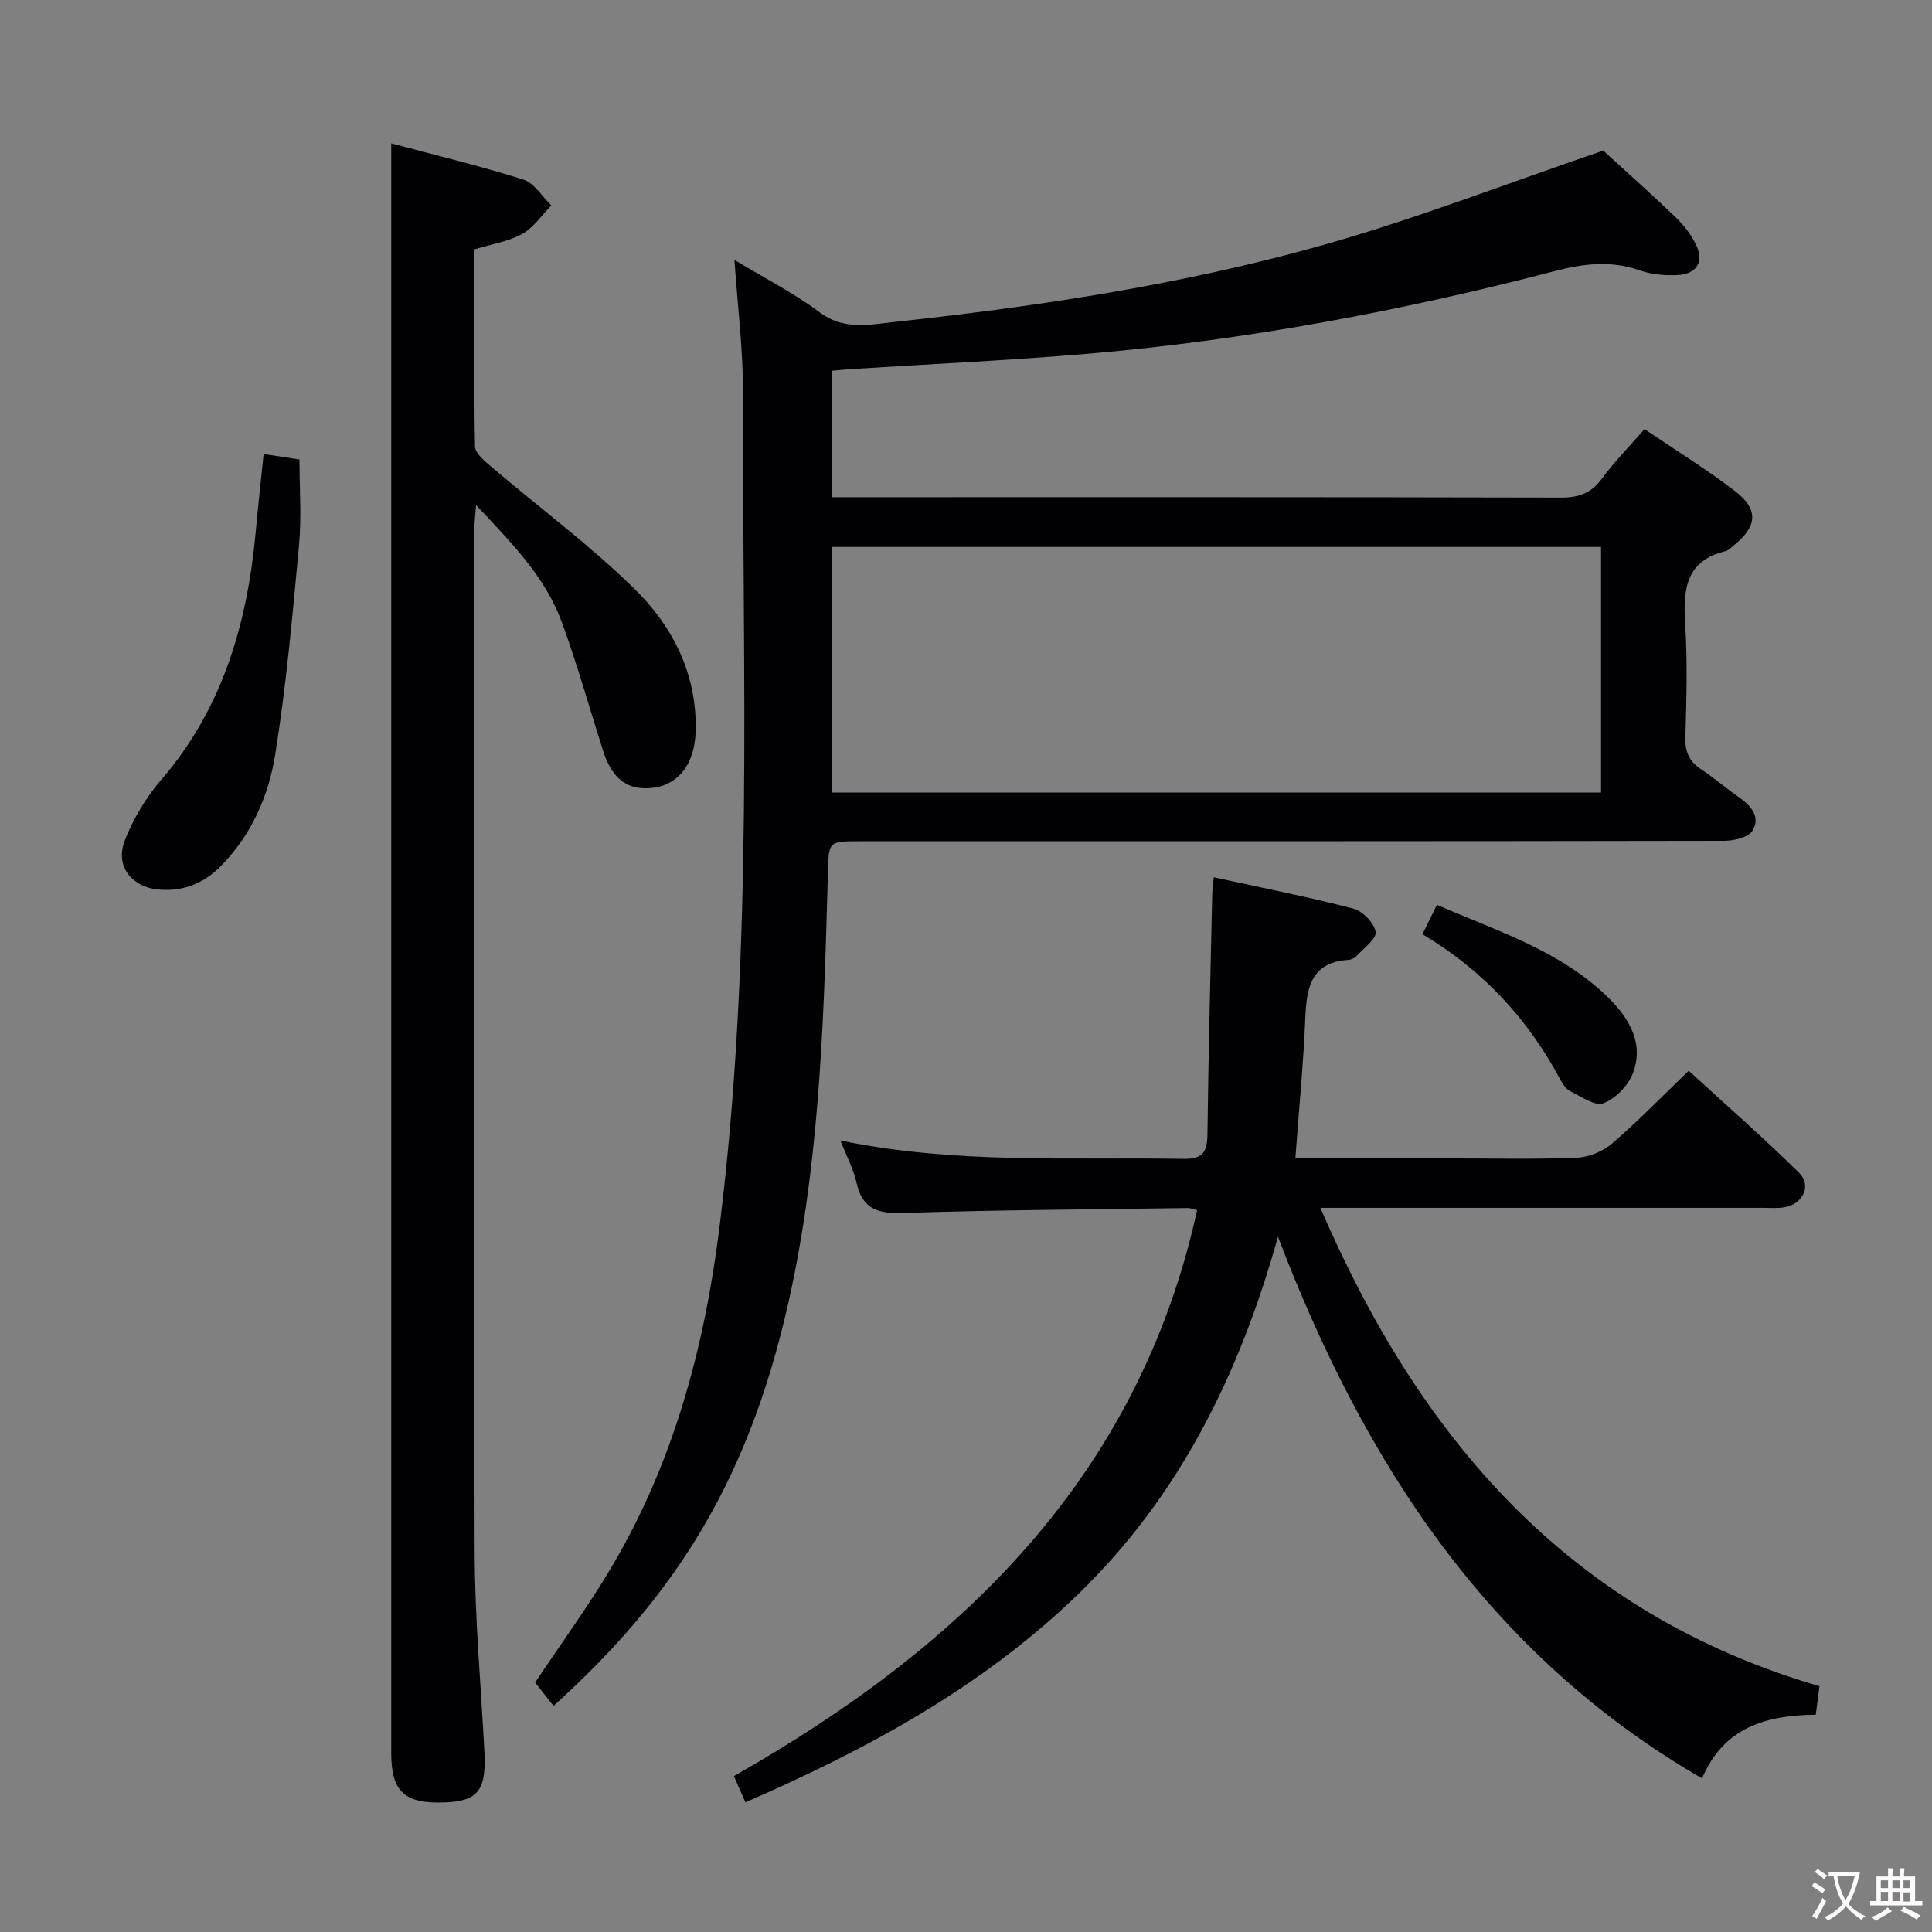<svg enable-background="new 0 0 400 400" viewBox="0 0 400 400" xmlns="http://www.w3.org/2000/svg"><rect x="0" y="0" width="400" height="400" fill="#808080" stroke="none"/><g fill="#010103"><path d="m114.6 353.19c-1.41-1.79-2.63-3.34-3.81-4.84 5.42-8.14 11.11-15.91 15.98-24.17 12.7-21.53 19.05-45.15 22.15-69.78 7.23-57.54 4.73-115.35 4.91-173.09.03-8.94-1.12-17.88-1.77-27.5 6.18 3.74 12.27 6.84 17.66 10.87 4.96 3.71 10.17 2.55 15.26 2 29.9-3.23 59.66-7.72 88.63-15.86 19.41-5.46 38.29-12.81 58.33-19.64 4.2 3.85 9.66 8.71 14.95 13.77 1.65 1.58 3.13 3.49 4.16 5.52 1.84 3.62.34 6.27-3.73 6.48-2.6.13-5.4-.12-7.84-.98-5.92-2.07-11.56-1.41-17.48.13-31.69 8.26-63.81 14.29-96.46 17.11-16.39 1.41-32.83 2.15-49.25 3.2-1.3.08-2.6.22-4.08.35v26.18h5.48c48.49 0 96.98-.04 145.47.08 3.68.01 6.24-.87 8.46-3.88 2.56-3.47 5.61-6.57 8.85-10.3 6.28 4.26 12.74 8.24 18.74 12.83 4.98 3.82 4.63 7.35-.32 11.3-.52.41-1.03.99-1.62 1.13-8.35 2.02-8.82 8.05-8.37 15.16.49 7.8.26 15.66.04 23.49-.09 3.03.89 4.97 3.35 6.59 2.64 1.73 5.03 3.84 7.63 5.64 2.55 1.77 4.65 4.1 2.93 6.99-.83 1.4-3.83 2.1-5.84 2.11-59.65.11-119.31.09-178.96.09-6.54 0-6.46.01-6.64 6.48-.78 28.58-1.54 57.2-7.37 85.3-8.28 39.92-24.08 64.31-49.44 87.24zm57.64-189.1h159.24c0-17.24 0-33.99 0-50.85-53.23 0-106.11 0-159.24 0z"/><path d="m268.19 239.83h31.78c8.83 0 17.67.22 26.48-.14 2.51-.1 5.41-1.31 7.33-2.95 5.29-4.54 10.16-9.58 15.85-15.05 7.39 6.77 15.35 13.73 22.87 21.14 2.63 2.59.81 6.39-2.93 7.1-1.45.28-2.99.14-4.49.14-28.49.01-56.98 0-85.47 0-1.82 0-3.64 0-6.24 0 20.64 47.93 51.69 83.97 103.33 99.04-.25 1.91-.49 3.8-.76 5.9-10.31.1-19.1 2.64-23.55 13.19-44.37-25.71-70.07-65.68-87.8-112.14-7.91 28.26-20.26 53.52-41.29 73.92-19.79 19.2-43.51 32.1-68.97 43.17-.75-1.71-1.44-3.29-2.38-5.43 46.99-26.69 83.7-61.78 95.9-117.15-.75-.19-1.34-.46-1.92-.46-19.63.28-39.28.39-58.9 1.02-5.19.17-8.48-.73-9.69-6.25-.63-2.85-2.08-5.52-3.35-8.76 23.75 4.93 47.41 3.41 70.98 3.81 4.18.07 4.98-1.5 5.02-5.17.2-16.43.62-32.86.98-49.28.02-1.13.18-2.26.32-3.85 9.83 2.15 19.42 4.03 28.87 6.48 1.94.5 4.32 2.94 4.65 4.82.25 1.39-2.44 3.35-3.91 4.97-.41.45-1.16.8-1.78.84-7.72.52-8.6 5.77-8.87 12-.39 9.43-1.31 18.85-2.06 29.09z"/><path d="m81 29.68c8.92 2.39 18.24 4.62 27.36 7.5 2.27.72 3.87 3.51 5.78 5.35-1.97 2.01-3.64 4.57-6 5.89-2.83 1.58-6.26 2.09-9.95 3.22 0 13.54-.11 27.17.16 40.79.03 1.47 2.07 3.1 3.48 4.3 9.86 8.39 20.32 16.15 29.54 25.19 7.96 7.8 12.97 17.72 12.66 29.44-.18 6.73-3.46 10.99-8.65 11.72-5.28.74-8.63-1.7-10.52-7.64-2.81-8.85-5.33-17.8-8.5-26.52-3.42-9.42-10.35-16.44-17.79-24.34-.18 2.45-.38 3.85-.38 5.25-.01 70.48-.12 140.97.08 211.45.04 13.78 1.3 27.57 2.02 41.35.42 8.01-1.3 10.27-8.17 10.54-8.33.34-11.11-2.18-11.12-10.18 0-103.65 0-207.29 0-310.93 0-7.26 0-14.53 0-22.38z"/><path d="m54.58 94c2.88.44 4.85.74 7.42 1.14 0 5.87.45 11.84-.09 17.73-1.35 14.53-2.64 29.1-4.96 43.5-1.37 8.51-4.93 16.55-11.24 22.95-3.47 3.52-7.55 5.22-12.55 4.88-5.75-.38-9.42-4.73-7.33-10.17 1.75-4.54 4.44-8.97 7.62-12.66 12.73-14.82 17.76-32.4 19.5-51.32.47-5.24 1.06-10.47 1.63-16.05z"/><path d="m294.5 193.42c1.16-2.35 1.95-3.95 3.01-6.08 12.52 5.47 25.62 9.49 35.55 19.29 4.22 4.17 7.4 9.43 4.99 15.63-.99 2.54-3.59 5.21-6.1 6.16-1.73.66-4.59-1.41-6.84-2.49-.82-.4-1.5-1.36-1.96-2.22-6.68-12.58-15.97-22.75-28.65-30.29z"/></g><path d="m377.9 391.2c-.2.3-.4.5-.6.8-.7-.6-1.4-1-2.2-1.5.2-.3.4-.5.5-.8.6.4 1.4.8 2.3 1.5zm-1.8 6.1c-.2-.2-.5-.4-.9-.6.4-.6.8-1.2 1.2-1.9s.7-1.3.9-1.9c.3.3.5.5.8.7-.7 1.3-1.4 2.6-2 3.7zm2.2-9c-.3.3-.5.5-.6.8-.6-.6-1.3-1.1-2-1.5.3-.3.5-.5.6-.7.6.5 1.3.9 2 1.4zm.3.2v-.9h2 4.5c-.3 1.3-.6 2.5-1 3.6s-.9 2.1-1.4 3c.4.5 1 1 1.6 1.4s1.2.8 1.9 1.1c-.3.2-.5.4-.8.8-.4-.3-1-.7-1.6-1.2s-1.2-1.1-1.6-1.6c-.5.6-1.1 1.1-1.7 1.6s-1.4.9-2.1 1.4c-.1-.3-.3-.5-.7-.8.6-.2 1.2-.5 1.9-1s1.4-1.1 2-1.8c-.5-.8-.9-1.6-1.2-2.5s-.6-2-.8-3.2c-.4.1-.7.1-1 .1zm2.5 2.7c.3 1 .7 1.7 1 2.2.3-.5.6-1.1 1-2s.6-1.9.9-3h-3.2-.4c.1.9.3 1.8.7 2.8z" fill="#fcfafa"/><path d="m396.5 388.5v1.5 3.6h1.5v.9c-.4 0-1 0-1.7 0h-7.9c-.5 0-.9 0-1.2 0v-.9h1.3v-3.5c0-.7 0-1.2 0-1.6h2.4c0-.8 0-1.4 0-1.7h1c0 .3-.1.8-.1 1.7h1.5c0-.8 0-1.4 0-1.7h1c0 .3-.1.9-.1 1.7zm-8.2 9.2c-.2-.3-.5-.5-.8-.8.8-.3 1.4-.6 1.9-.9s1-.7 1.4-1.1c.3.3.6.5.9.8-1.6 1-2.8 1.6-3.4 2zm2.6-6.8v-1.6h-1.5v1.6zm0 2.7v-1.9h-1.5v1.9zm2.4-2.7v-1.6h-1.5v1.6zm0 2.7v-1.9h-1.5v1.9zm.2 2 .7-.8c.4.2.9.5 1.6.8s1.3.7 1.8 1c-.3.3-.5.5-.8.8-.4-.3-1.5-1-3.3-1.8zm2-4.7v-1.6h-1.4v1.6zm0 2.8v-1.9h-1.4v1.9z" fill="#fcfafa"/></svg>